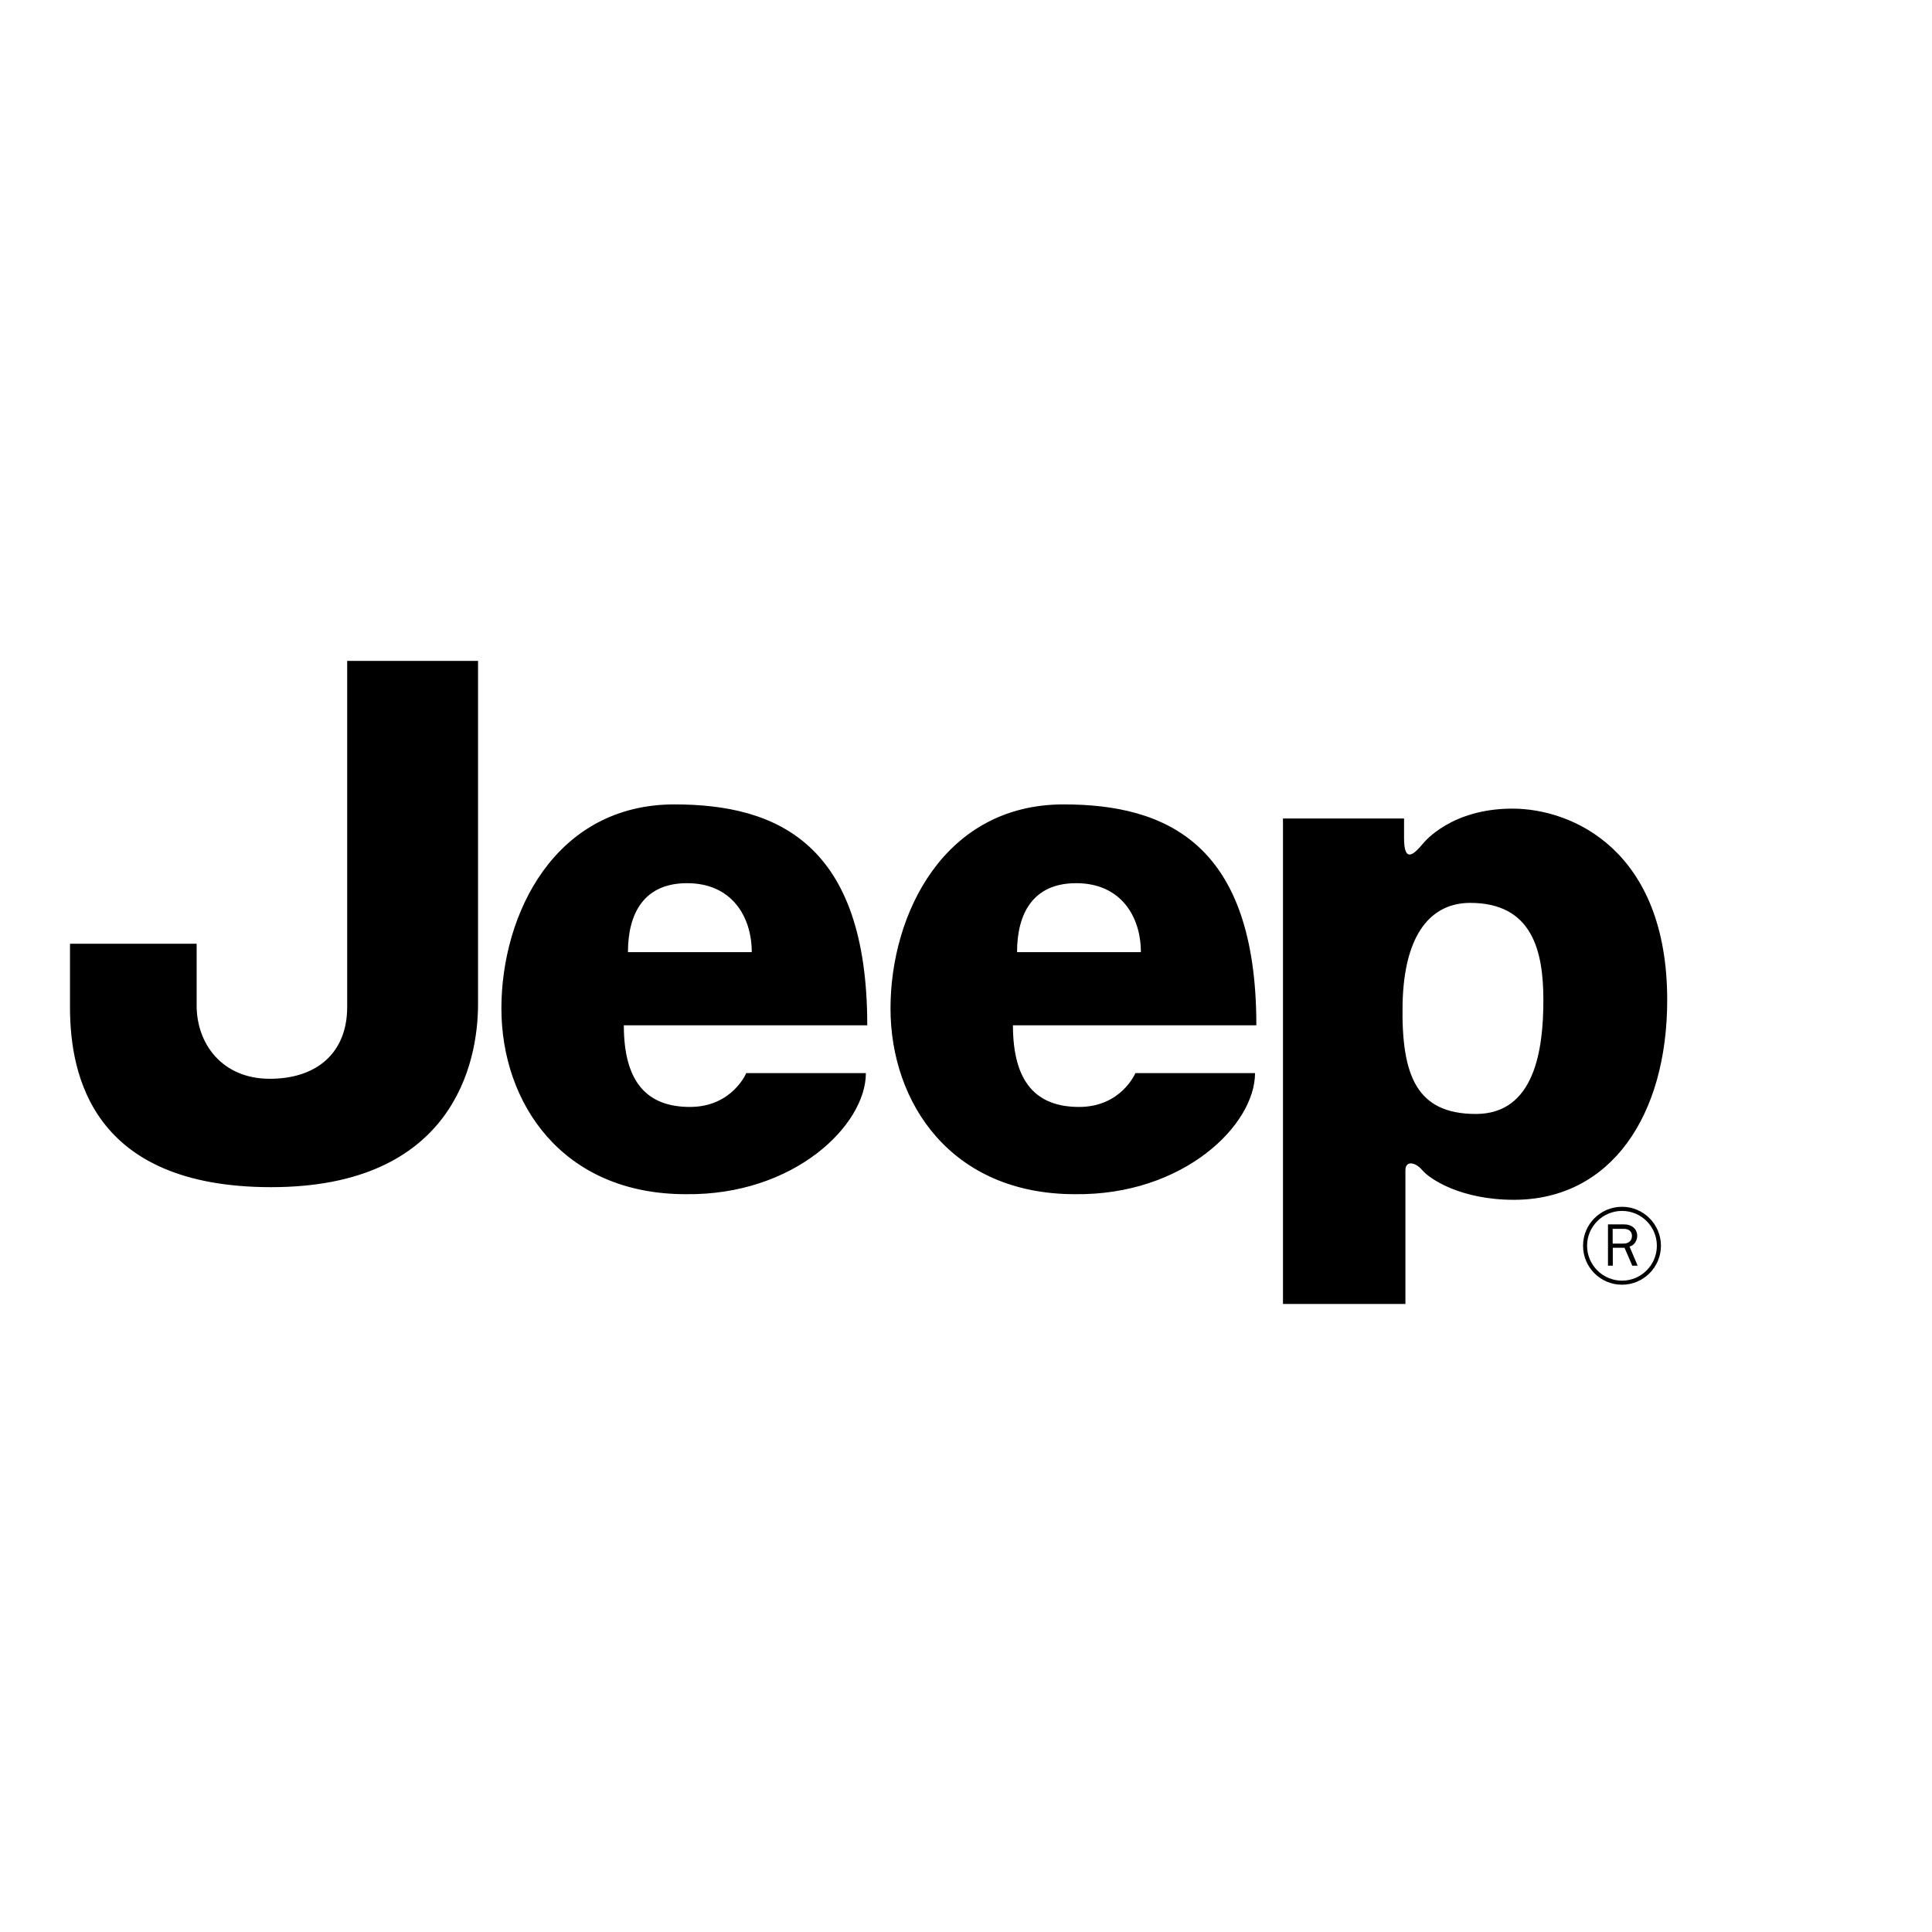 <svg xmlns="http://www.w3.org/2000/svg" width="120" height="120" viewBox="0 0 120 120">
    <path d="M93.936 50.225c3.763 0 9.617 2.621 9.617 11.887 0 7.167-3.492 12.41-9.524 12.41-3.324 0-5.246-1.309-5.685-1.837-.44-.52-1.051-.612-1.051 0v8.306h-7.605V50.837h7.52v1.223c0 1.631.658.958 1.188.323.09-.107 1.765-2.158 5.54-2.158zm6.81 24.73c1.33 0 2.418 1.085 2.418 2.421 0 1.336-1.088 2.42-2.418 2.42-1.339 0-2.42-1.084-2.42-2.42 0-1.336 1.081-2.42 2.42-2.42zm0 .257c-1.198 0-2.17.97-2.17 2.164 0 1.192.972 2.168 2.17 2.168 1.194 0 2.165-.976 2.165-2.168 0-1.194-.97-2.164-2.165-2.164zm.138.836c.477 0 .806.291.806.72 0 .169-.07.356-.18.474-.084.09-.137.13-.297.185l.503 1.187h-.333l-.48-1.112h-.729v1.112h-.3v-2.566zm-.006.279h-.712v.915h.67c.328 0 .528-.185.528-.483 0-.262-.189-.432-.486-.432zM41.892 49.963c6.383 0 11.975 2.446 11.975 13.721h-15.12c0 3.584 1.485 5.07 4.107 5.07s3.496-2.1 3.496-2.1h7.431c0 3.235-4.458 7.605-11.19 7.519-7.689 0-11.448-5.682-11.448-11.538 0-5.858 3.32-12.672 10.749-12.672zm24.17 0c6.383 0 11.972 2.446 11.972 13.721H62.916c0 3.584 1.486 5.07 4.11 5.07 2.62 0 3.494-2.1 3.494-2.1h7.432c0 3.235-4.46 7.605-11.189 7.519-7.693 0-11.452-5.682-11.452-11.538 0-5.858 3.323-12.672 10.75-12.672zM29.692 41.05v21.325c0 3.669-1.575 11.362-12.848 11.362C5.7 73.737 4.377 66.73 4.348 62.69v-4.073h7.866v3.844c0 2.36 1.574 4.544 4.544 4.544 2.97 0 4.806-1.66 4.806-4.455v-21.5h8.13zm61.623 15.03c-2.363 0-4.108 1.836-4.199 6.295-.08 4.455.882 6.815 4.554 6.815 3.666 0 4.192-4.02 4.192-7.078 0-3.061-.695-6.032-4.547-6.032zm-48.64-1.224c-2.71 0-3.672 1.92-3.672 4.284h7.69c0-2.187-1.222-4.284-4.018-4.284zm24.168 0c-2.708 0-3.672 1.92-3.672 4.284h7.691c0-2.187-1.222-4.284-4.019-4.284z"/>
</svg>
